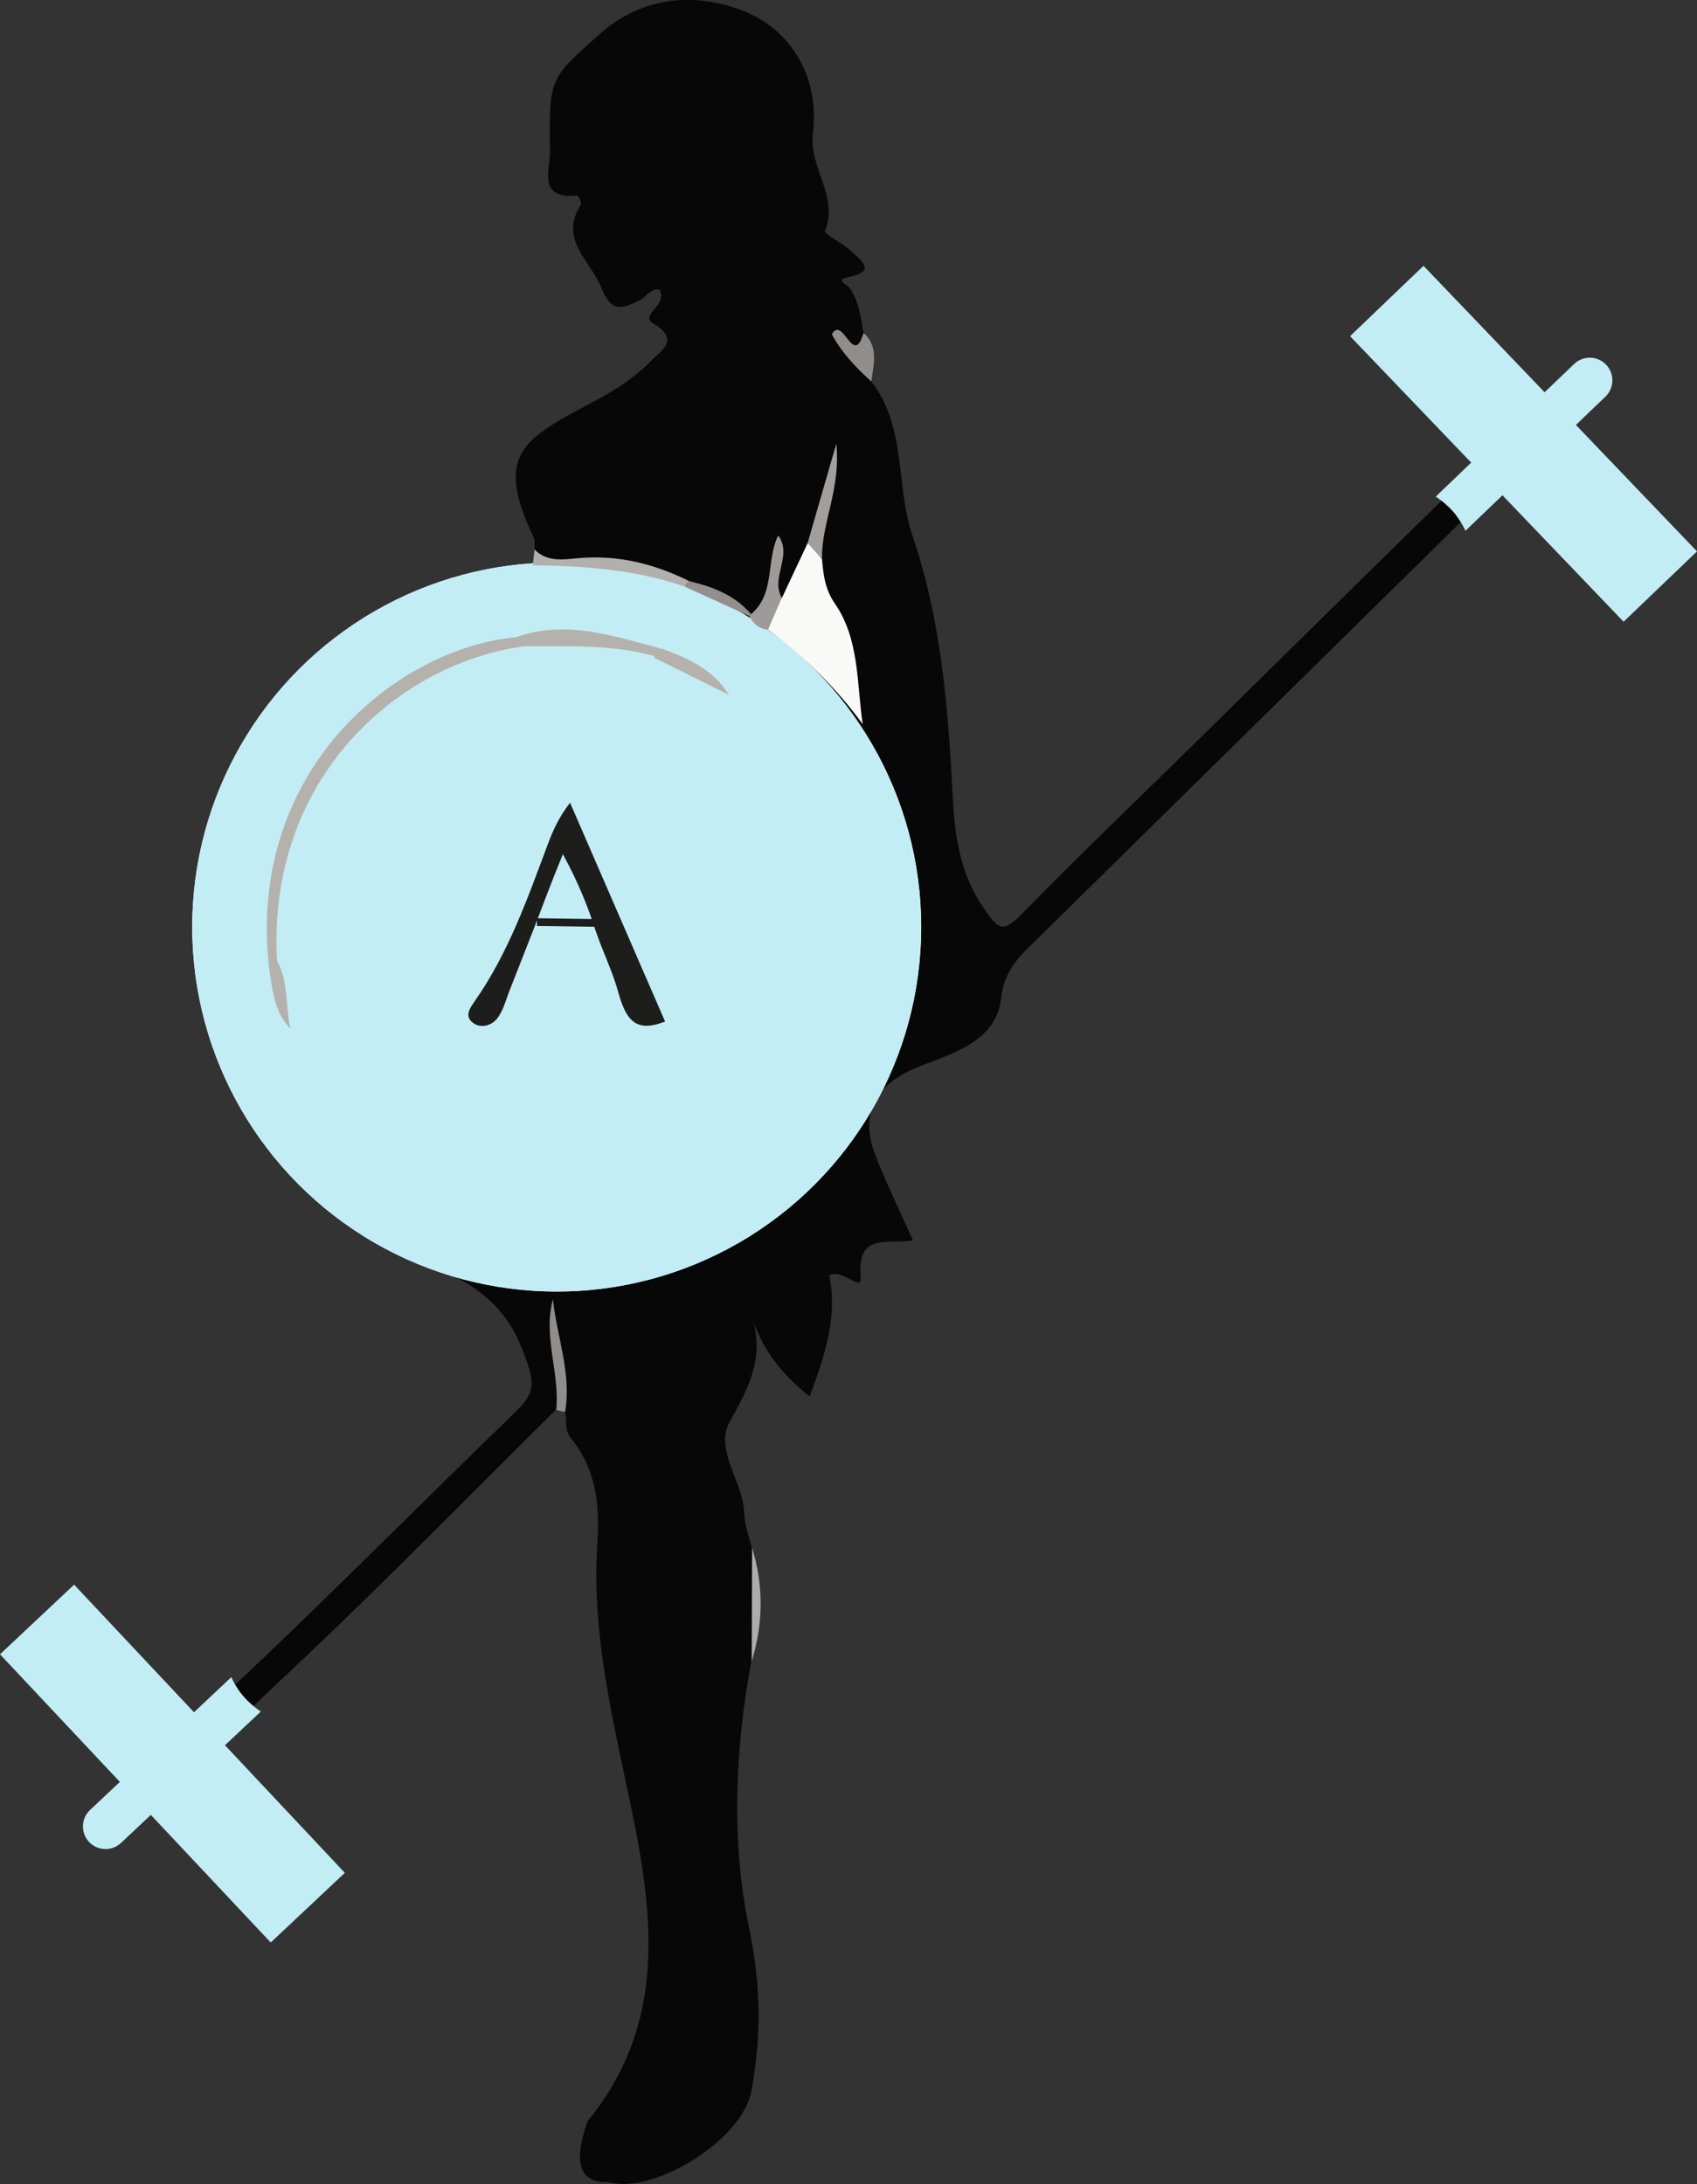 <?xml version="1.0" encoding="UTF-8"?>
<svg id="Capa_2" data-name="Capa 2" xmlns="http://www.w3.org/2000/svg" viewBox="0 0 220.27 283.46">
  <rect x="0" y="0" width="220.27" height="283.46" fill="#333333" stroke="none"/>
  <defs>
    <style>
      .cls-1 {
        fill: #a29e9b;
      }

      .cls-1, .cls-2, .cls-3, .cls-4, .cls-5, .cls-6, .cls-7, .cls-8, .cls-9, .cls-10, .cls-11, .cls-12 {
        stroke-width: 0px;
      }

      .cls-2 {
        fill: #c3edf5;
      }

      .cls-3 {
        fill: #b2afac;
      }

      .cls-4 {
        fill: #1d1e1c;
      }

      .cls-13 {
        fill: none;
        stroke: #1d1e1c;
        stroke-miterlimit: 10;
      }

      .cls-5 {
        fill: #9e9a99;
      }

      .cls-6 {
        fill: #fff;
      }

      .cls-7 {
        fill: #b5b1ad;
      }

      .cls-8 {
        fill: #acacaa;
      }

      .cls-9 {
        fill: #f9f9f8;
      }

      .cls-10 {
        fill: #918d8b;
      }

      .cls-11 {
        fill: #938e8c;
      }

      .cls-12 {
        fill: #070707;
      }
    </style>
  </defs>
  <g id="Capa_1-2" data-name="Capa 1">
    <path class="cls-12" d="m23.89,224.81c14.76-13.5,28.77-27.78,43.14-41.69,2.62-2.53,2.3-3.92.95-7.53-2.57-6.88-7.09-9.31-13.28-11.95-14.05-5.98-23.23-16.99-27.82-31.64-.5-1.61-.42-3.4-.61-5.1-.58-4.59-.57-9.18,0-13.77,3.04-22.96,23.87-39.01,42.88-39.78,6.39-1.06,12.59-.06,18.7,1.77,3.14,1.31,6.3,2.62,9.21,4.41,1.06.79,2.46.8,3.53,1.57,4.67,2.94,8.99,6.2,10.41,10.37-.39-5.69-4.2-12.05-5.44-19.09.14-4.34,2.38-8.25,2.8-12.54-.15,3.75-2.34,7.02-2.64,10.74-.88,2.82-1.08,6.05-4.41,7.41-2.77-3.03,1.53-5.78-.05-7.99-1.25,2.66.54,7.22-3.13,9.97-3.08-1.62-6.15-3.29-9.4-4.58-5.23-1.55-10.48-2.97-16.03-2.41-1.41.14-2.77-.03-3.31-1.69-.03-.52.09-1.12-.12-1.55-5.53-11.49-.64-13.01,8.77-18.16,2.47-1.35,4.73-2.93,6.6-4.88.95-.99,3.75-2.61.23-4.67-2.02-1.18,1.95-2.38.71-4.45-1.02-.26-1.65.93-2.55,1.37-2.21,1.1-3.65,1.76-4.99-1.63-1.4-3.54-5.55-6.16-2.64-10.77.14-.22-.35-1.19-.49-1.17-5.22.52-3.48-3.48-3.52-5.81-.16-9.49.01-9.42,6.41-15.11,5.54-4.93,12.21-5.48,18.41-3.15,6.74,2.53,10.15,8.96,9.31,15.94-.56,4.61,3.41,8.21,1.56,12.75-.14.34,2.38,1.62,3.48,2.66,1.16,1.09,3.27,2.51-.32,3.28-1.98.43-.39.86,0,1.38,1.29,1.73,1.43,3.85,1.85,5.87-1.27,2.35-.01,4.31.99,6.3,4.64,5.94,3.14,13.53,5.37,20.07,3.8,11.14,4.62,22.59,5.24,34.2.25,4.72.93,9.68,3.96,14.04,1.83,2.65,2.39,3.49,4.95.85,7.28-7.47,14.83-14.67,22.27-21.98,14.38-14.14,28.73-28.31,43.18-42.38,1.13-1.1,2.36-4.06,4.38-1.97,1.74,1.81-.59,3.39-1.9,4.68-21.93,21.6-43.88,43.17-65.8,64.77-2.18,2.15-4.35,3.92-4.77,7.71-.62,5.64-6.17,7.18-10.64,8.93-5.56,2.18-7.8,5.95-5.74,11.39,1.38,3.64,3.13,7.14,4.92,11.16-3,.62-7.28-1.18-6.79,4.7.19,2.27-2.16-1.09-4.08-.15,1.1,5.11-.44,10.23-2.55,15.73-3.32-2.69-5.94-5.7-7.38-10.01,1.52,5.17-.6,9.01-2.98,13.28-2.04,3.66,1.75,7.75,1.88,11.86.05,1.51.63,3,.97,4.5.49,4.92.6,9.83-.05,14.74-2.14,11.55-2.61,23.56-.28,34.65,1.58,7.53,1.59,14.11.27,21.22-1.15,6.15-12.56,13.39-18.54,11.71q-5.59.25-2.69-7.92c9.9-12.07,8.74-25.53,5.87-39.6-2.37-11.63-5.42-23.28-4.62-35.32.34-5.08-.16-9.71-3.43-13.71-.93-1.13-.42-2.32-.79-3.42-.3-4.78-1.95-9.5-1.49-13.41-1.71,3.68,2.78,8.53.34,13.15-10.85,10.74-21.53,21.67-32.61,32.16-4.4,4.16-8.29,7.73-12.45,12.1"/>
    <circle class="cls-6" cx="72.26" cy="120.31" r="47.31"/>
    <circle class="cls-2" cx="72.26" cy="120.31" r="47.31"/>
    <path class="cls-3" d="m69.38,71.31c1.67,1.71,3.82,1.29,5.8,1.12,5.09-.43,9.78.76,14.29,2.99.1.43-.07.68-.5.75-6.42-2.26-13.09-2.72-19.82-2.81.08-.68.16-1.37.24-2.05Z"/>
    <path class="cls-10" d="m72.2,182.99c.48-4.82-1.75-9.51-.43-14.38.5,4.89,2.44,9.59,1.58,14.64-.39-.09-.77-.17-1.16-.26Z"/>
    <path class="cls-10" d="m113.11,49.51c-2.06-1.81-3.88-3.8-5.14-6.13,1.48-2.51,2.76,4.39,4.14-.17,1.99,1.84,1.26,4.11.99,6.3Z"/>
    <path class="cls-8" d="m97.57,215.63c.02-4.91.03-9.83.05-14.74,1.53,4.92,1.45,9.83-.05,14.74Z"/>
    <path class="cls-4" d="m73.99,104.17c4.15,9.56,8.25,18.99,12.34,28.41-3.55,1.36-4.97.2-6.06-3.75-.81-2.93-2.2-5.66-3.13-8.55-.73-2.28-1.96-5.55-4.08-9.42-1.61,3.92-2.78,7.12-3.63,9.31-1.13,2.9-2.21,5.65-3.29,8.39-.5,1.27-.84,2.71-1.69,3.72-.75.89-2.26,1.27-3.26.29-.81-.8-.23-1.7.43-2.64,4.36-6.21,6.86-13.34,9.48-20.35.73-1.96,1.54-3.66,2.89-5.4Z"/>
    <path class="cls-9" d="m106.7,72.57c.17,2.03.38,3.9,1.67,5.77,3.21,4.66,2.81,10.28,3.61,15.65-3.49-4.81-7.65-8.78-12.29-12.27-.83-2.01.59-3.03,1.81-4.14,1.11-2.36,2.22-4.73,3.33-7.09,2.06-.59,1.09,1.53,1.87,2.09Z"/>
    <path class="cls-1" d="m106.7,72.57c-.62-.7-1.25-1.39-1.87-2.09,1.13-3.91,2.25-7.82,3.72-12.89.61,5.96-1.96,10.3-1.85,14.97Z"/>
    <path class="cls-5" d="m101.49,77.58c-.6,1.38-1.2,2.76-1.81,4.14-1.16-.1-1.91-.78-2.43-1.77l.24-.24c3.18-2.71,1.9-6.92,3.52-10.21,1.93,2.58-1.06,5.49.47,8.08Z"/>
    <path class="cls-7" d="m94.66,90.23c-2.19-3.49-5.45-4.8-8.75-6.06-.04.04-.07.08-.11.12-.01-.04-.02-.08-.03-.12-6.17-1.63-12.3-3.78-18.78-1.47,0,0,0,0,0,0-15.45,1.43-35,17.17-32.06,42.93.43,2.79.63,5.66,2.77,7.9-.66-2.96-.24-6.11-1.75-8.9-1.28-23.9,16.02-38.67,32.17-40.76,5.6.05,11.23-.29,16.72,1.26.05.02.09.03.14.04-.05.05-.09.1-.14.15,3.28,1.63,6.55,3.26,9.83,4.89Z"/>
    <path class="cls-11" d="m89.46,75.42c3.05.73,5.92,1.81,8.03,4.29,0,0-.24.24-.24.24-2.77-1.26-5.53-2.52-8.29-3.78,0-.36.17-.61.5-.75Z"/>
    <path class="cls-2" d="m31.26,219.74c-.5-.65-.9-1.35-1.24-2.07l-4.84,4.55-15.56-16.56-9.62,9.04,15.56,16.56-3.87,3.64c-1.18,1.11-1.24,2.97-.13,4.15s2.96,1.24,4.15.13l3.87-3.64,15.56,16.56,9.62-9.04-15.56-16.56,4.65-4.37c-.96-.66-1.85-1.44-2.58-2.39Z"/>
    <path class="cls-2" d="m188.96,66.82c.5.64.91,1.34,1.26,2.06l4.8-4.6,15.72,16.41,9.53-9.13-15.72-16.41,3.83-3.67c1.17-1.12,1.21-2.98.09-4.15s-2.98-1.21-4.15-.09l-3.83,3.67-15.72-16.41-9.53,9.13,15.72,16.41-4.6,4.41c.97.65,1.86,1.42,2.6,2.36Z"/>
    <line class="cls-13" x1="69.7" y1="119.67" x2="77.37" y2="119.78"/>
  </g>
</svg>